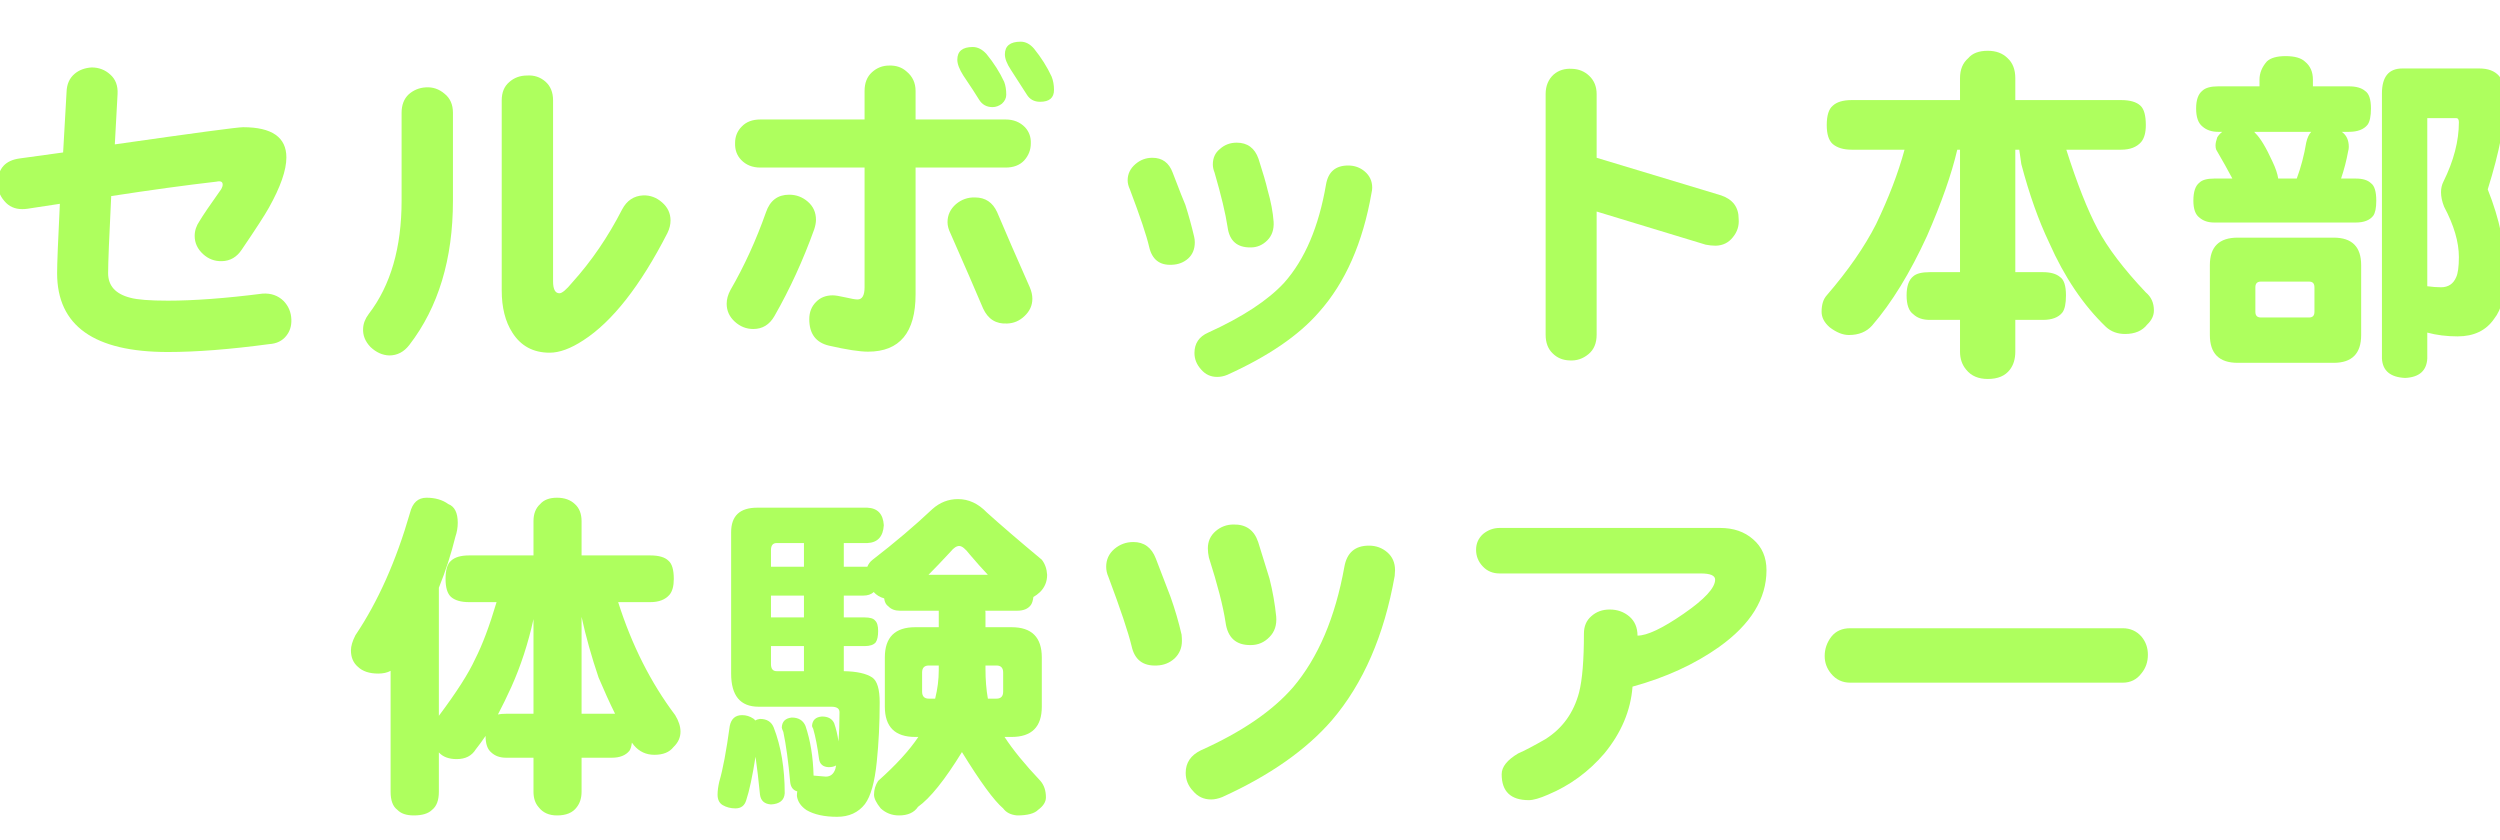 <?xml version="1.0" encoding="UTF-8" standalone="no"?>
<svg xmlns:xlink="http://www.w3.org/1999/xlink" height="34.25px" width="101.9px" xmlns="http://www.w3.org/2000/svg">
  <g transform="matrix(1.0, 0.0, 0.0, 1.0, 11.3, 1.9)">
    <g transform="matrix(1.0, 0.0, 0.0, 1.0, -12.5, 0.0)">
      <use fill="#aeff5e" height="34.25" transform="matrix(0.014, 0.0, 0.0, 0.014, 0.0, 12.0)" width="101.9" xlink:href="#font_____________0"/>
      <use fill="#aeff5e" height="34.25" transform="matrix(0.014, 0.0, 0.0, 0.014, 15.0, 12.0)" width="101.9" xlink:href="#font_____________1"/>
      <use fill="#aeff5e" height="34.25" transform="matrix(0.014, 0.0, 0.0, 0.014, 30.0, 12.0)" width="101.9" xlink:href="#font_____________2"/>
      <use fill="#aeff5e" height="34.25" transform="matrix(0.014, 0.0, 0.0, 0.014, 45.0, 12.0)" width="101.9" xlink:href="#font_____________3"/>
      <use fill="#aeff5e" height="34.25" transform="matrix(0.014, 0.0, 0.0, 0.014, 60.0, 12.0)" width="101.9" xlink:href="#font_____________4"/>
      <use fill="#aeff5e" height="34.25" transform="matrix(0.014, 0.0, 0.0, 0.014, 75.0, 12.0)" width="101.9" xlink:href="#font_____________5"/>
      <use fill="#aeff5e" height="34.25" transform="matrix(0.014, 0.0, 0.0, 0.014, 90.0, 12.0)" width="101.9" xlink:href="#font_____________6"/>
    </g>
    <g transform="matrix(1.0, 0.0, 0.0, 1.0, -12.5, 0.0)">
      <use fill="#aeff5e" height="34.25" transform="matrix(0.014, 0.0, 0.0, 0.014, 15.0, 30.0)" width="101.9" xlink:href="#font_____________7"/>
      <use fill="#aeff5e" height="34.25" transform="matrix(0.014, 0.0, 0.0, 0.014, 30.0, 30.0)" width="101.9" xlink:href="#font_____________8"/>
      <use fill="#aeff5e" height="34.25" transform="matrix(0.014, 0.0, 0.0, 0.014, 45.0, 30.0)" width="101.9" xlink:href="#font_____________9"/>
      <use fill="#aeff5e" height="34.25" transform="matrix(0.014, 0.0, 0.0, 0.014, 60.0, 30.0)" width="101.9" xlink:href="#font_____________10"/>
      <use fill="#aeff5e" height="34.25" transform="matrix(0.014, 0.0, 0.0, 0.014, 75.0, 30.0)" width="101.9" xlink:href="#font_____________11"/>
    </g>
  </g>
  <defs>
    <g id="font_____________0">
      <path d="M934.0 -62.5 L934.0 -62.5 Q933.0 -94.0 911.5 -116.5 887.0 -140.5 850.0 -138.0 689.0 -117.5 574.5 -117.5 495.5 -117.5 465.0 -126.0 400.5 -142.5 400.5 -197.5 400.5 -242.5 409.5 -422.0 581.5 -448.5 716.0 -464.0 734.0 -468.0 734.0 -455.5 734.0 -449.5 730.0 -442.5 681.0 -373.5 666.5 -349.0 652.5 -328.5 652.5 -306.0 652.5 -275.5 677.0 -253.0 700.5 -231.5 732.0 -232.5 768.0 -233.5 789.5 -266.0 851.0 -356.5 868.5 -388.0 919.5 -479.0 919.5 -534.5 919.5 -622.5 793.5 -622.5 769.0 -622.5 420.0 -572.5 L428.0 -719.0 Q430.0 -755.5 406.5 -776.0 384.0 -796.5 352.5 -796.5 322.5 -794.5 303.0 -778.0 280.5 -759.0 279.5 -725.0 L269.5 -549.0 142.5 -531.5 Q81.0 -523.0 79.0 -462.0 78.0 -431.0 98.5 -407.5 118.0 -384.0 150.5 -384.0 157.5 -384.0 165.0 -385.0 L260.0 -399.5 Q252.0 -238.5 252.0 -197.5 252.0 32.0 574.5 32.0 698.5 32.0 869.5 9.0 902.0 7.0 919.5 -15.5 935.0 -35.0 934.0 -62.5" fill-rule="evenodd" stroke="none"/>
    </g>
    <g id="font_____________1">
      <path d="M333.0 -664.5 L333.0 -664.5 Q333.0 -700.5 308.5 -720.0 284.5 -740.5 254.0 -738.5 225.5 -737.0 204.0 -718.0 183.5 -698.5 183.5 -664.5 L183.5 -408.5 Q183.5 -203.5 88.0 -79.0 72.5 -58.5 71.5 -37.0 69.5 -7.0 93.0 17.5 118.0 41.0 147.5 42.0 182.5 42.0 206.0 11.5 333.0 -153.5 333.0 -408.5 L333.0 -664.5 M957.5 -314.5 L957.5 -314.5 Q966.5 -333.0 966.5 -351.0 966.5 -382.0 942.0 -403.5 917.5 -425.0 887.0 -424.0 846.0 -422.0 825.5 -383.0 764.0 -263.0 680.0 -170.0 654.5 -139.0 643.0 -139.0 624.5 -139.0 624.5 -174.0 L624.5 -700.5 Q624.5 -736.0 602.0 -755.5 579.5 -775.0 549.0 -773.0 518.0 -773.0 496.5 -753.5 475.0 -735.0 475.0 -700.5 L475.0 -147.5 Q475.0 -72.5 506.0 -24.5 543.0 34.0 614.5 34.0 657.5 34.0 712.5 -2.0 839.5 -84.0 957.5 -314.5" fill-rule="evenodd" stroke="none"/>
    </g>
    <g id="font_____________2">
      <path d="M313.5 -325.5 L313.5 -325.5 Q318.5 -341.0 318.5 -353.0 318.5 -385.0 295.0 -405.5 271.5 -426.0 240.5 -426.0 190.5 -426.0 173.0 -375.0 130.0 -253.0 69.5 -148.5 58.5 -128.0 58.5 -108.5 58.5 -78.0 82.0 -56.5 105.5 -35.0 136.0 -35.0 176.0 -35.0 197.5 -72.5 265.0 -190.5 313.5 -325.5 M944.0 -575.5 L944.0 -575.5 Q945.0 -603.0 927.0 -622.5 905.0 -645.0 870.5 -645.0 L608.5 -645.0 608.5 -728.0 Q608.5 -763.0 582.5 -784.5 562.0 -803.0 531.5 -802.0 503.0 -802.0 481.5 -782.5 460.0 -763.0 460.0 -728.0 L460.0 -645.0 156.5 -645.0 Q122.0 -645.0 102.5 -624.5 83.0 -605.0 83.0 -576.5 82.0 -547.0 100.5 -527.5 122.0 -505.0 156.5 -505.0 L460.0 -505.0 460.0 -156.5 Q460.0 -121.0 439.5 -121.0 430.0 -121.0 404.5 -127.0 378.0 -133.0 367.5 -133.0 337.0 -133.0 318.5 -113.5 299.0 -94.0 299.0 -63.5 299.0 0.0 356.5 13.5 433.0 31.0 470.0 31.0 608.5 31.0 608.5 -136.0 L608.5 -505.0 870.5 -505.0 Q905.0 -505.0 924.5 -525.5 944.0 -547.0 944.0 -575.5 M941.0 -156.5 L941.0 -156.5 Q882.5 -288.5 846.0 -375.0 826.5 -418.0 781.5 -418.0 750.5 -419.0 726.0 -398.5 701.5 -377.0 701.5 -346.0 701.5 -330.5 710.5 -312.5 772.0 -173.0 805.0 -95.0 826.5 -48.0 875.5 -51.0 904.0 -52.0 925.5 -72.5 948.5 -94.0 948.5 -123.0 948.5 -139.0 941.0 -156.5 M872.5 -717.0 L872.5 -717.0 Q872.5 -738.5 866.5 -754.5 847.0 -796.5 815.0 -835.5 796.5 -856.0 775.0 -856.0 730.0 -856.0 730.0 -819.0 730.0 -800.5 747.5 -773.0 780.5 -724.0 793.5 -702.5 807.0 -681.0 832.5 -681.0 847.0 -681.0 860.0 -691.0 872.5 -702.5 872.5 -717.0 M1011.5 -731.0 L1011.5 -731.0 Q1011.5 -752.5 1004.5 -770.0 985.0 -812.0 953.5 -851.0 936.0 -871.5 914.5 -871.5 868.5 -871.5 868.5 -834.5 868.5 -816.0 886.0 -789.5 918.5 -739.5 932.0 -718.0 945.0 -696.5 971.0 -696.5 1011.5 -696.5 1011.5 -731.0" fill-rule="evenodd" stroke="none"/>
    </g>
    <g id="font_____________3">
      <path d="M348.0 -304.0 L348.0 -304.0 Q337.0 -351.0 322.5 -396.5 316.5 -409.5 285.5 -490.5 269.5 -533.5 226.5 -533.5 198.5 -533.5 177.0 -515.0 154.5 -495.5 154.5 -468.0 154.5 -455.5 161.0 -441.5 206.0 -322.5 217.0 -274.5 229.5 -219.0 283.5 -222.0 311.5 -223.0 331.0 -240.5 350.0 -258.0 350.0 -287.5 350.0 -296.0 348.0 -304.0 M864.5 -431.0 L864.5 -431.0 Q866.5 -439.5 866.5 -446.5 866.5 -475.0 845.0 -493.5 824.5 -511.0 796.5 -511.0 741.5 -511.0 732.0 -455.5 700.5 -271.5 610.5 -170.0 539.5 -93.0 389.0 -24.5 349.0 -7.0 349.0 35.0 349.0 61.5 368.5 83.0 387.0 104.5 415.0 104.5 430.0 104.5 444.5 98.5 623.5 17.5 711.5 -84.0 826.5 -213.0 864.5 -431.0 M579.5 -347.0 L579.5 -347.0 Q576.5 -389.0 562.0 -439.5 555.0 -470.0 535.5 -530.5 519.0 -577.5 472.0 -577.5 443.5 -577.5 423.0 -559.0 402.5 -542.5 402.5 -514.0 402.5 -503.0 407.5 -490.5 436.5 -391.0 445.5 -331.5 453.5 -271.5 513.0 -272.5 540.5 -272.5 561.0 -293.0 581.5 -313.5 579.5 -347.0" fill-rule="evenodd" stroke="none"/>
    </g>
    <g id="font_____________4">
      <path d="M862.0 -355.5 L862.0 -355.5 Q862.0 -406.5 811.0 -424.0 L448.5 -533.5 448.5 -719.0 Q448.5 -751.5 427.0 -772.0 406.5 -791.5 377.0 -792.5 345.0 -794.5 323.5 -776.0 300.0 -754.5 300.0 -719.0 L300.0 -18.5 Q300.0 16.5 320.5 36.0 340.0 55.5 369.5 56.5 400.5 58.5 425.0 38.0 448.5 18.5 448.5 -18.5 L448.5 -377.0 766.0 -280.5 Q781.5 -277.5 795.5 -277.5 826.5 -278.5 845.0 -302.0 864.5 -325.5 862.0 -355.5" fill-rule="evenodd" stroke="none"/>
    </g>
    <g id="font_____________5">
      <path d="M120.0 -701.5 L120.0 -701.5 Q82.0 -701.5 64.5 -685.0 47.0 -670.5 47.0 -628.5 47.0 -589.0 64.5 -573.5 84.0 -557.0 120.0 -557.0 L273.5 -557.0 Q246.0 -455.5 190.5 -340.0 140.5 -241.5 47.0 -133.0 32.0 -116.5 32.0 -85.0 32.0 -60.5 55.5 -40.0 85.0 -17.5 111.5 -17.5 154.5 -17.5 179.0 -45.0 265.0 -144.5 339.0 -306.0 402.5 -451.5 427.0 -557.0 L435.0 -557.0 435.0 -200.5 347.0 -200.5 Q312.5 -200.5 299.0 -188.5 279.5 -173.0 279.5 -133.0 279.5 -92.0 299.0 -78.0 316.5 -61.5 347.0 -61.5 L435.0 -61.5 435.0 31.0 Q435.0 62.5 453.5 84.0 475.0 110.5 516.0 110.5 560.0 110.5 580.5 83.0 596.0 62.5 596.0 31.0 L596.0 -61.5 676.0 -61.5 Q716.0 -61.5 733.0 -83.0 743.5 -97.0 743.5 -133.0 743.5 -175.0 726.0 -186.5 709.5 -200.5 676.0 -200.5 L596.0 -200.5 596.0 -557.0 607.5 -557.0 Q610.5 -535.5 613.5 -515.0 648.0 -384.0 694.5 -286.5 761.0 -136.0 860.0 -41.0 882.5 -20.5 915.5 -20.5 958.5 -20.5 980.0 -48.0 999.5 -66.5 999.5 -89.0 999.5 -122.0 976.0 -141.5 879.5 -243.5 835.5 -326.5 791.5 -409.5 744.5 -557.0 L904.0 -557.0 Q943.0 -557.0 962.5 -579.5 976.0 -596.0 976.0 -628.5 976.0 -670.5 960.5 -685.0 943.0 -701.5 904.0 -701.5 L596.0 -701.5 596.0 -765.0 Q596.0 -803.0 573.5 -823.5 552.0 -845.0 516.0 -845.0 477.0 -845.0 459.0 -823.5 435.0 -803.0 435.0 -765.0 L435.0 -701.5 120.0 -701.5" fill-rule="evenodd" stroke="none"/>
    </g>
    <g id="font_____________6">
      <path d="M724.0 -649.0 L724.0 -649.0 808.0 -649.0 Q816.0 -649.0 816.0 -637.0 816.0 -555.0 771.0 -464.0 764.0 -450.5 764.0 -433.0 764.0 -413.5 773.0 -391.0 816.0 -310.0 816.0 -244.5 816.0 -202.5 808.0 -185.5 795.5 -156.5 764.0 -156.5 746.5 -156.5 724.0 -159.5 L724.0 -649.0 M651.5 -793.5 L651.5 -793.5 Q592.0 -793.5 592.0 -721.0 L592.0 51.0 Q595.0 104.5 659.5 107.5 721.0 104.5 724.0 51.0 L724.0 -24.5 Q765.0 -13.5 812.0 -13.5 883.5 -13.5 918.5 -64.5 951.5 -105.5 951.5 -196.5 951.5 -312.5 900.0 -441.5 951.5 -606.0 951.5 -708.5 951.5 -793.5 875.5 -793.5 L651.5 -793.5 M239.5 -68.5 L239.5 -68.5 Q223.5 -68.5 223.5 -85.0 L223.5 -156.5 Q223.5 -173.0 239.5 -173.0 L380.0 -173.0 Q395.5 -173.0 395.5 -156.5 L395.5 -85.0 Q395.5 -68.5 380.0 -68.5 L239.5 -68.5 M172.0 -301.0 L172.0 -301.0 Q91.0 -301.0 91.0 -221.0 L91.0 -17.5 Q91.0 63.5 172.0 63.5 L451.5 63.5 Q531.5 63.5 531.5 -17.5 L531.5 -221.0 Q531.5 -301.0 451.5 -301.0 L172.0 -301.0 M290.0 -473.0 L290.0 -473.0 Q287.0 -493.5 273.5 -522.0 245.0 -584.5 223.5 -605.0 222.0 -607.0 220.0 -609.0 L386.0 -609.0 Q376.0 -598.0 371.5 -577.5 362.5 -523.0 344.0 -473.0 L290.0 -473.0 M311.5 -829.5 L311.5 -829.5 Q273.5 -829.5 257.0 -814.0 235.5 -789.5 235.5 -761.0 L235.5 -741.5 115.5 -741.5 Q83.0 -741.5 69.5 -729.0 51.0 -714.5 51.0 -677.0 51.0 -639.0 69.5 -624.5 87.0 -609.0 115.5 -609.0 L127.0 -609.0 Q118.0 -602.0 112.5 -593.0 107.5 -578.5 107.5 -569.5 107.5 -562.0 109.5 -557.0 137.0 -510.0 156.5 -473.0 L103.5 -473.0 Q72.5 -473.0 60.5 -461.0 43.0 -447.5 43.0 -408.5 43.0 -372.5 60.5 -359.5 77.0 -345.0 103.5 -345.0 L516.0 -345.0 Q551.0 -345.0 566.5 -364.5 575.5 -377.0 575.5 -408.5 575.5 -448.5 560.0 -459.5 546.0 -473.0 516.0 -473.0 L473.0 -473.0 Q486.5 -513.0 493.5 -552.0 495.5 -559.0 495.5 -565.0 495.5 -595.0 475.0 -609.0 L495.5 -609.0 Q533.5 -609.0 550.0 -629.5 560.0 -643.0 560.0 -677.0 560.0 -717.0 543.0 -728.0 527.5 -741.5 495.5 -741.5 L391.0 -741.5 391.0 -761.0 Q391.0 -794.5 368.5 -813.0 351.5 -829.5 311.5 -829.5" fill-rule="evenodd" stroke="none"/>
    </g>
    <g id="font_____________7">
      <path d="M707.5 -482.5 L707.5 -482.5 Q726.0 -397.5 757.0 -306.0 781.5 -248.0 805.0 -200.5 801.0 -200.5 795.5 -200.5 L707.5 -200.5 707.5 -482.5 M464.0 -198.5 L464.0 -198.5 Q483.5 -235.5 503.0 -278.5 544.0 -369.5 567.5 -476.0 L567.5 -200.5 487.5 -200.5 Q474.0 -200.5 464.0 -198.5 M380.0 -661.5 L380.0 -661.5 Q344.0 -661.5 327.5 -646.0 311.5 -633.0 311.5 -593.0 311.5 -555.0 327.5 -540.5 345.0 -525.5 380.0 -525.5 L460.0 -525.5 Q429.0 -421.0 397.5 -359.5 369.5 -298.0 292.0 -194.5 L292.0 -567.5 Q321.5 -640.0 340.0 -715.5 347.0 -736.0 347.0 -756.5 347.0 -800.5 319.5 -811.0 294.0 -829.5 256.0 -829.5 219.0 -829.5 208.0 -785.5 147.5 -575.5 49.0 -429.0 36.0 -403.5 36.0 -385.0 36.0 -354.5 56.5 -337.0 77.0 -317.5 115.5 -317.5 137.0 -317.5 151.5 -325.5 L151.5 26.5 Q151.5 64.5 171.0 79.0 186.5 95.5 219.0 95.5 256.0 95.5 272.5 79.0 292.0 63.5 292.0 26.5 L292.0 -88.0 Q309.5 -68.5 344.0 -68.5 382.0 -68.5 399.5 -97.0 413.5 -114.5 428.0 -136.0 428.0 -101.5 444.5 -88.0 461.0 -72.5 487.5 -72.5 L567.5 -72.5 567.5 26.5 Q567.5 54.5 582.5 71.5 601.0 95.5 636.0 95.5 676.0 95.5 693.5 71.5 707.5 53.5 707.5 26.5 L707.5 -72.5 795.5 -72.5 Q830.5 -72.5 847.0 -93.0 852.0 -100.5 854.0 -116.5 857.0 -112.5 860.0 -108.5 883.5 -81.0 919.5 -81.0 957.5 -81.0 975.0 -103.5 995.5 -123.0 995.5 -148.5 995.5 -171.0 980.0 -196.5 873.5 -338.0 814.0 -525.5 L907.5 -525.5 Q945.0 -525.5 963.5 -547.0 976.0 -562.0 976.0 -593.0 976.0 -633.0 960.5 -646.0 945.0 -661.5 907.5 -661.5 L707.5 -661.5 707.5 -761.0 Q707.5 -793.5 688.0 -811.0 668.5 -829.5 636.0 -829.5 603.0 -829.5 587.0 -811.0 567.5 -793.5 567.5 -761.0 L567.5 -661.5 380.0 -661.5" fill-rule="evenodd" stroke="none"/>
    </g>
    <g id="font_____________8">
      <path d="M647.0 -244.5 L647.0 -244.5 Q627.5 -244.5 627.5 -265.0 L627.5 -320.5 Q627.5 -341.0 647.0 -341.0 L676.0 -341.0 676.0 -327.5 Q676.0 -286.5 665.5 -244.5 L647.0 -244.5 M819.0 -244.5 L819.0 -244.5 Q812.0 -283.5 812.0 -331.5 L812.0 -341.0 844.0 -341.0 Q863.5 -341.0 863.5 -320.5 L863.5 -265.0 Q863.5 -244.5 844.0 -244.5 L819.0 -244.5 M103.5 -196.5 L103.5 -196.5 Q74.0 -196.5 67.5 -165.0 52.5 -55.5 37.0 -3.0 32.0 18.5 32.0 35.0 32.0 56.5 47.0 65.5 63.5 75.0 84.0 75.0 108.5 75.0 115.5 51.0 129.0 10.5 142.5 -75.5 149.5 -26.5 155.5 35.0 159.0 61.5 187.5 63.5 225.5 61.5 227.5 31.0 227.5 -78.0 195.5 -160.5 185.5 -185.5 155.5 -185.5 147.5 -184.5 141.5 -181.0 139.5 -184.5 136.0 -186.5 121.0 -196.5 103.5 -196.5 M187.5 -628.5 L187.5 -628.5 187.5 -677.0 Q187.5 -697.5 204.0 -697.5 L283.5 -697.5 283.5 -628.5 187.5 -628.5 M187.5 -481.0 L187.5 -481.0 187.5 -544.5 283.5 -544.5 283.5 -481.0 187.5 -481.0 M204.0 -324.5 L204.0 -324.5 Q187.5 -324.5 187.5 -345.0 L187.5 -397.5 283.5 -397.5 283.5 -324.5 204.0 -324.5 M646.0 -605.0 L646.0 -605.0 Q673.0 -632.0 710.5 -672.5 724.0 -689.0 735.5 -689.0 747.5 -689.0 766.0 -664.5 794.5 -631.0 819.0 -605.0 L646.0 -605.0 M147.5 -800.5 L147.5 -800.5 Q71.5 -800.5 71.5 -729.0 L71.5 -317.5 Q71.5 -221.0 151.5 -221.0 L363.5 -221.0 Q387.0 -221.0 387.0 -205.0 387.0 -156.5 384.0 -120.0 380.0 -148.5 371.5 -173.0 362.5 -192.5 336.0 -192.5 308.5 -190.5 307.0 -165.0 307.0 -163.0 310.5 -156.5 320.5 -122.0 327.5 -68.5 331.0 -46.0 355.5 -45.0 368.5 -45.0 377.0 -50.0 376.0 -45.0 375.0 -40.0 367.5 -17.5 347.0 -17.5 325.5 -19.5 311.5 -20.5 309.5 -101.5 288.0 -165.0 277.5 -189.5 248.0 -189.5 220.0 -186.5 219.0 -160.5 219.0 -157.5 223.5 -147.5 235.5 -90.0 243.5 -1.0 246.0 20.5 264.0 25.5 263.0 32.0 263.0 39.0 266.5 63.5 291.0 80.0 324.5 99.5 380.0 99.5 432.0 99.5 461.0 62.5 486.5 28.5 495.5 -60.5 504.0 -142.5 504.0 -233.5 504.0 -291.0 482.5 -306.0 456.5 -323.5 399.5 -324.5 L399.5 -397.5 460.0 -397.5 Q483.5 -397.5 492.5 -408.5 499.5 -419.0 499.5 -441.5 499.5 -464.0 490.5 -472.0 483.5 -481.0 460.0 -481.0 L399.5 -481.0 399.5 -544.5 455.5 -544.5 Q476.0 -544.5 486.5 -555.0 498.5 -541.5 517.0 -536.5 519.0 -520.0 529.5 -513.0 541.5 -500.5 563.0 -500.5 L676.0 -500.5 Q676.0 -499.5 676.0 -496.5 L676.0 -452.5 607.5 -452.5 Q519.0 -452.5 519.0 -364.5 L519.0 -221.0 Q519.0 -133.0 607.5 -133.0 L616.5 -133.0 Q577.5 -74.5 499.5 -5.0 487.5 13.5 487.5 35.0 487.5 51.0 507.0 75.0 529.5 95.5 560.0 95.5 599.0 95.5 615.5 70.5 668.5 33.0 743.5 -89.0 823.5 41.0 863.5 75.0 876.5 93.0 904.0 95.5 949.5 95.5 965.5 79.0 988.0 62.5 988.0 43.0 988.0 13.5 972.0 -5.0 904.0 -77.0 867.5 -133.0 L888.0 -133.0 Q976.0 -133.0 976.0 -221.0 L976.0 -364.5 Q976.0 -452.5 888.0 -452.5 L812.0 -452.5 812.0 -496.5 Q812.0 -498.5 811.0 -500.5 L904.0 -500.5 Q932.0 -500.5 944.0 -517.0 949.5 -524.5 951.5 -540.5 961.5 -546.0 971.0 -555.0 991.5 -575.5 991.5 -605.0 990.0 -631.0 976.0 -649.0 877.5 -731.0 816.0 -786.5 778.5 -825.5 732.0 -825.5 690.0 -825.5 657.5 -796.5 579.5 -723.0 483.5 -649.0 473.0 -641.0 468.0 -628.5 463.0 -628.5 455.5 -628.5 L399.5 -628.5 399.5 -697.5 468.0 -697.5 Q513.0 -699.5 516.0 -749.5 513.0 -798.5 468.0 -800.5 L147.5 -800.5" fill-rule="evenodd" stroke="none"/>
    </g>
    <g id="font_____________9">
      <path d="M311.5 -431.0 L311.5 -431.0 Q299.0 -485.5 279.5 -540.5 272.5 -558.0 236.5 -652.5 218.0 -700.5 171.0 -700.5 139.5 -700.5 115.5 -680.0 92.0 -659.5 92.0 -628.5 92.0 -613.5 98.5 -599.0 151.5 -457.5 166.0 -397.5 179.0 -338.0 239.5 -341.0 269.5 -342.0 291.0 -361.5 312.5 -382.0 312.5 -412.5 312.5 -421.0 311.5 -431.0 M932.0 -602.0 L932.0 -602.0 Q933.0 -611.5 933.0 -618.5 933.0 -651.0 910.5 -670.5 888.0 -690.0 857.0 -690.0 796.5 -690.0 785.5 -628.5 745.5 -406.5 636.0 -277.5 546.0 -174.0 367.5 -94.0 323.5 -72.5 323.5 -28.5 323.5 2.0 345.0 24.5 365.5 49.0 397.5 49.0 412.5 49.0 430.0 42.0 637.0 -52.0 749.5 -182.0 886.0 -342.0 932.0 -602.0 M587.0 -483.5 L587.0 -483.5 Q581.5 -538.5 567.5 -594.0 560.0 -619.5 534.5 -700.5 517.0 -752.5 463.0 -751.5 433.0 -751.5 410.5 -732.0 388.0 -712.5 388.0 -682.0 388.0 -669.5 391.0 -655.5 429.0 -536.5 439.5 -467.0 448.5 -399.5 513.0 -400.5 545.0 -400.5 567.5 -424.0 590.0 -446.5 587.0 -483.5" fill-rule="evenodd" stroke="none"/>
    </g>
    <g id="font_____________10">
      <path d="M943.0 -618.5 L943.0 -618.5 Q943.0 -675.0 904.0 -708.5 866.5 -741.5 808.0 -741.5 L166.0 -741.5 Q139.5 -741.5 118.0 -724.0 97.5 -705.5 97.5 -678.0 97.5 -650.0 117.0 -629.5 136.0 -609.0 166.0 -609.0 L751.5 -609.0 Q793.5 -609.0 793.5 -591.0 793.5 -555.0 701.5 -491.5 609.5 -428.0 567.5 -428.0 567.5 -463.0 544.0 -483.5 520.0 -504.0 486.5 -504.0 454.5 -504.0 433.0 -484.5 411.5 -466.0 411.5 -434.0 411.5 -318.5 397.5 -263.0 374.0 -174.0 300.0 -127.0 248.0 -97.0 220.0 -85.0 172.0 -56.5 172.0 -24.5 172.0 51.0 251.0 51.0 270.5 51.0 307.0 35.0 402.5 -5.0 471.0 -85.0 545.0 -175.0 553.0 -279.5 698.5 -319.5 805.0 -395.0 943.0 -493.5 943.0 -618.5" fill-rule="evenodd" stroke="none"/>
    </g>
    <g id="font_____________11">
      <path d="M982.0 -372.5 L982.0 -372.5 Q982.0 -402.5 963.5 -425.0 942.0 -449.5 908.5 -449.5 L115.5 -449.5 Q80.0 -449.5 60.5 -425.0 41.0 -399.5 41.0 -368.5 41.0 -340.0 59.5 -317.5 81.0 -291.0 115.5 -291.0 L908.5 -291.0 Q943.0 -291.0 963.5 -318.5 982.0 -341.0 982.0 -372.5" fill-rule="evenodd" stroke="none"/>
    </g>
  </defs>
</svg>
